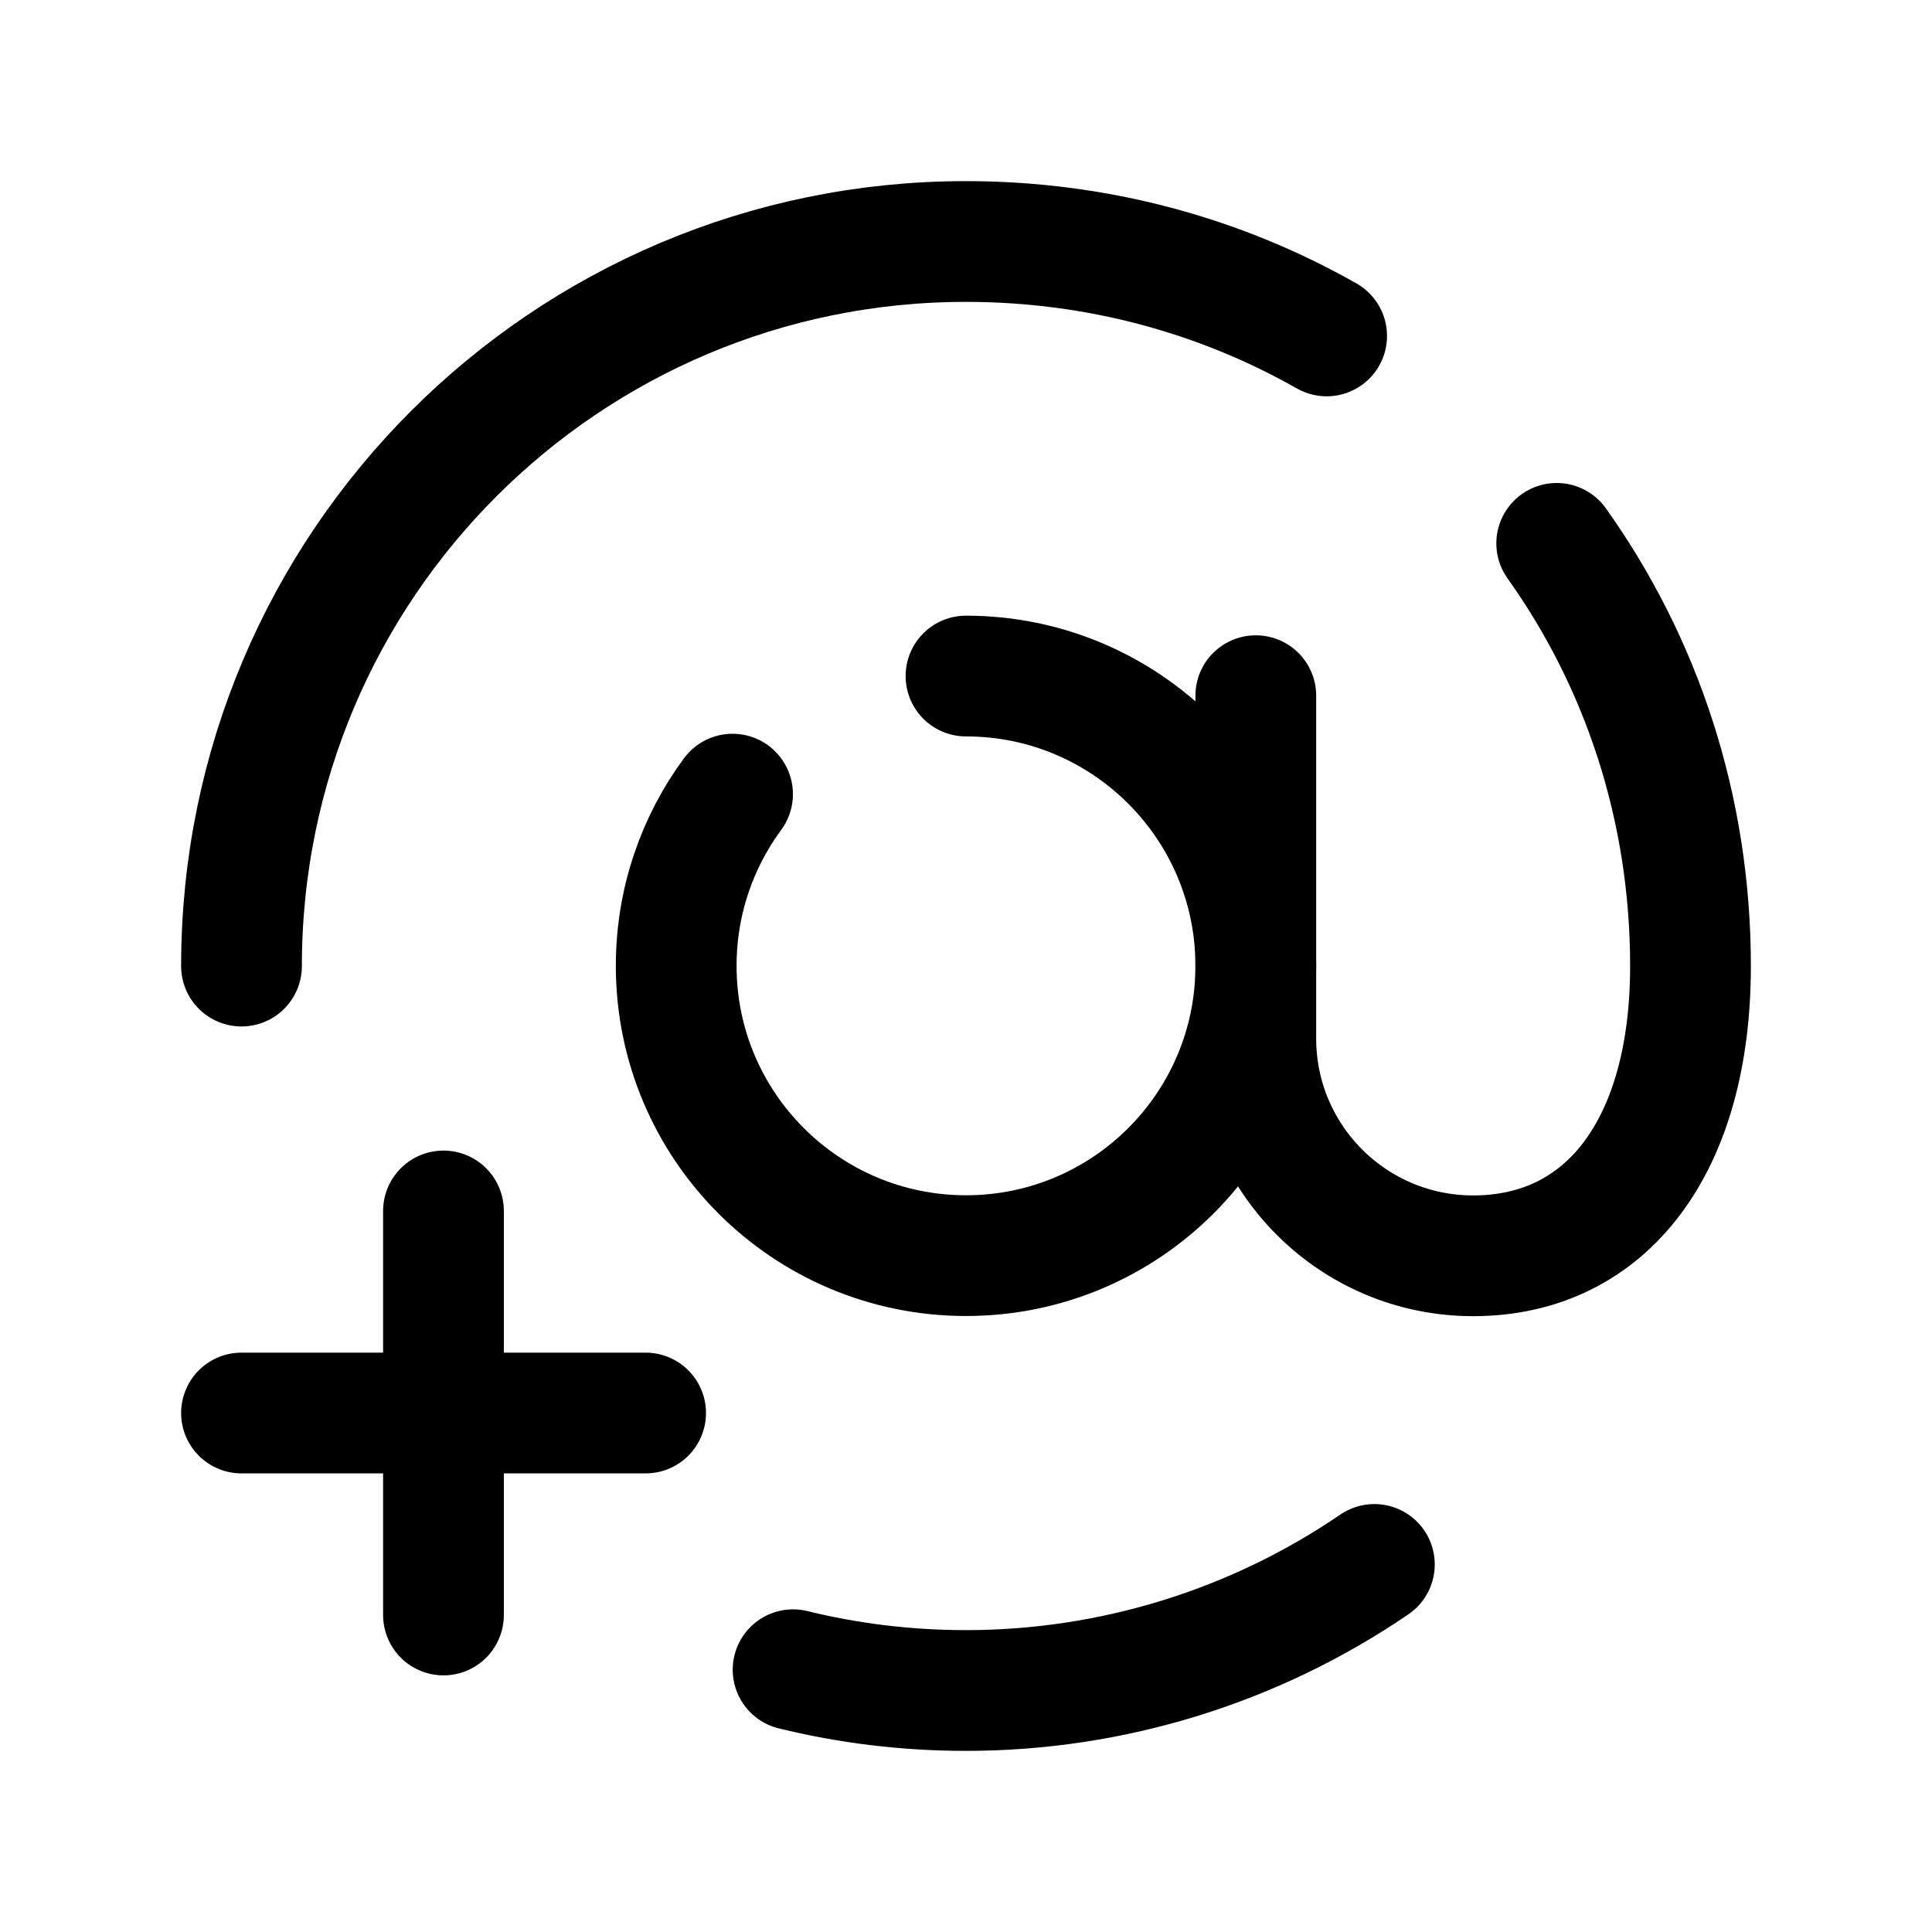 <svg width="24" height="24" viewBox="0 0 24 24" fill="none" xmlns="http://www.w3.org/2000/svg">
<path d="M3 12.001C3 7.03 7.029 3 11.999 3C13.63 3 15.161 3.424 16.48 4.173" stroke="black" stroke-width="1.5" stroke-linecap="round" stroke-linejoin="round"/>
<path d="M15.6 8.642V12.9C15.6 14.392 16.808 15.6 18.3 15.6C19.959 15.6 21 14.238 21 12.001C21 10.023 20.384 8.217 19.338 6.75" stroke="black" stroke-width="1.5" stroke-linecap="round" stroke-linejoin="round"/>
<path d="M17.073 19.434C15.582 20.452 13.814 21 12 21C11.26 21 10.54 20.911 9.852 20.742" stroke="black" stroke-width="1.5" stroke-linecap="round" stroke-linejoin="round"/>
<path d="M12 8.398C13.988 8.398 15.6 10.011 15.6 11.998C15.6 13.987 13.988 15.598 12 15.598C10.013 15.598 8.4 13.987 8.4 11.998C8.4 11.2 8.66 10.462 9.1 9.865" stroke="black" stroke-width="1.5" stroke-linecap="round" stroke-linejoin="round"/>
<path d="M8.02 17.553H3M5.509 20.062V15.043" stroke="black" stroke-width="1.5" stroke-linecap="round" stroke-linejoin="round"/>
</svg>